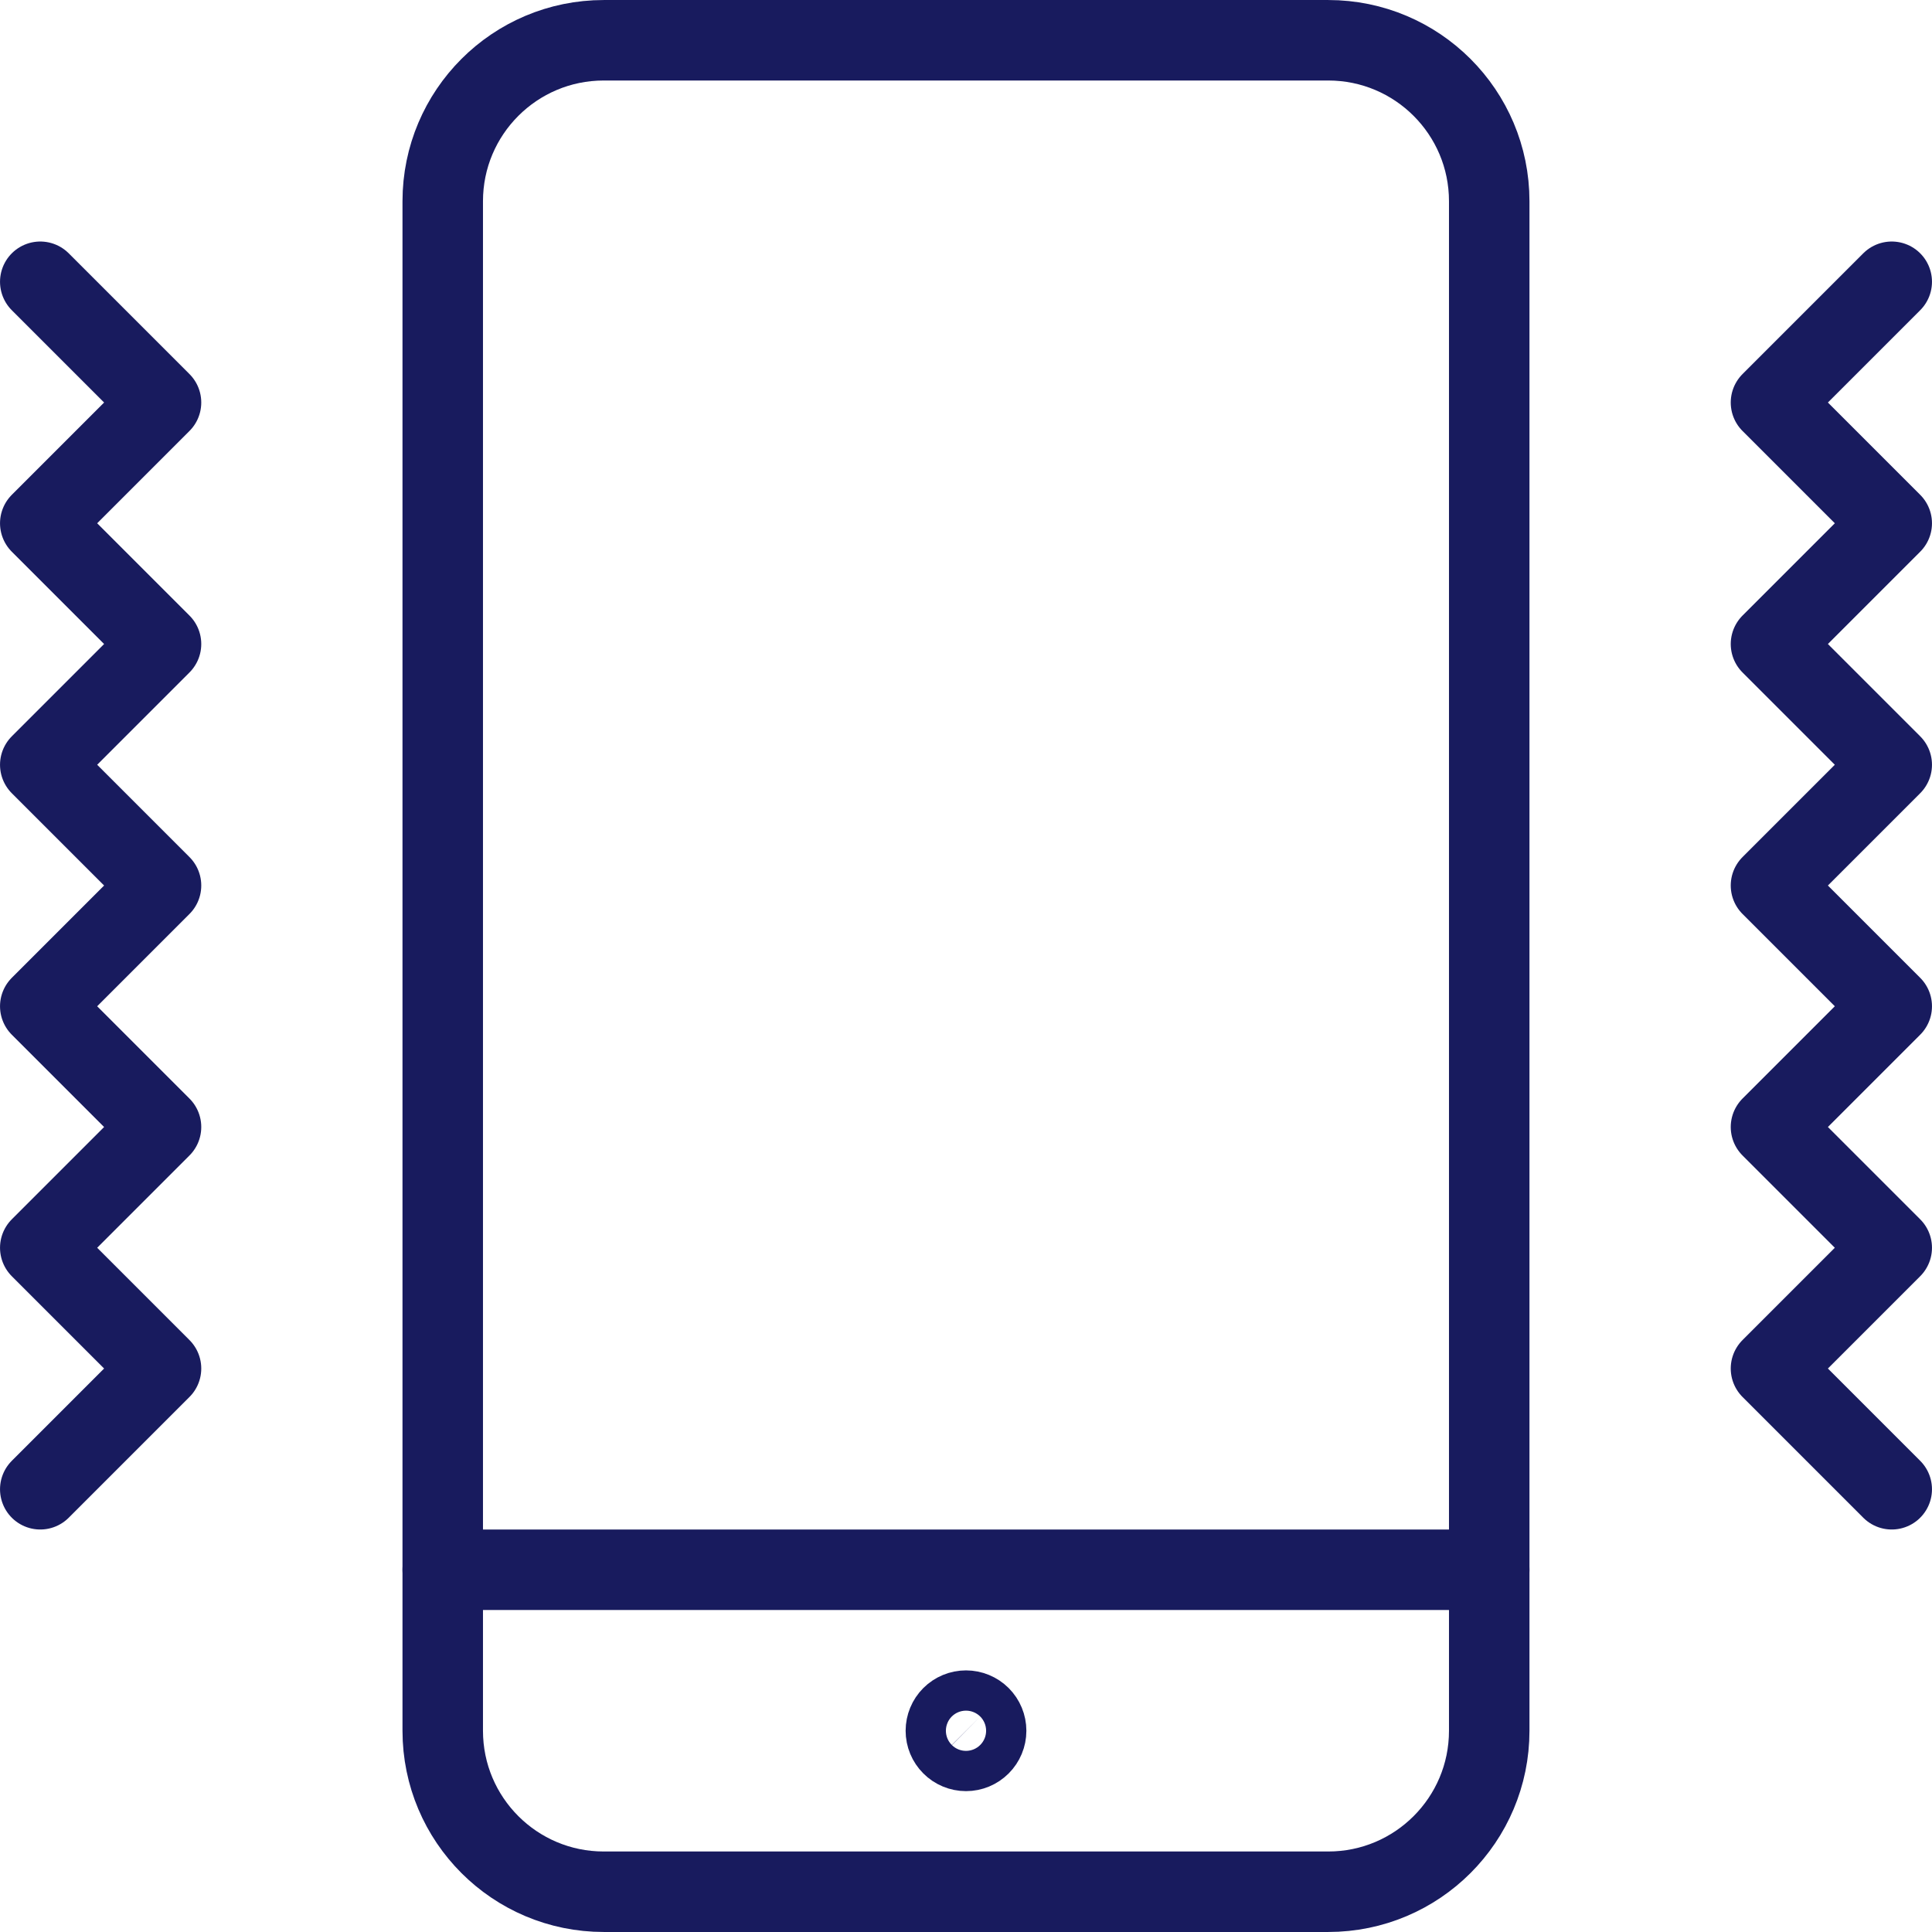 <svg width="50" height="50" viewBox="0 0 50 50" fill="none" xmlns="http://www.w3.org/2000/svg">
    <path d="M38.541 40.625H11.458" stroke="#181B5E" stroke-width="2.083" stroke-linecap="round" stroke-linejoin="round"/>
    <path d="M25 44.271C25.138 44.271 25.27 44.326 25.368 44.423C25.466 44.521 25.521 44.654 25.521 44.792C25.521 44.93 25.466 45.062 25.368 45.16C25.27 45.258 25.138 45.313 25 45.313C24.862 45.313 24.729 45.258 24.632 45.16C24.534 45.062 24.479 44.93 24.479 44.792C24.479 44.654 24.534 44.521 24.632 44.423C24.729 44.326 24.862 44.271 25 44.271Z" stroke="#181B5E" stroke-width="2.083" stroke-linecap="round" stroke-linejoin="round"/>
    <path d="M34.375 1.042H15.625C13.323 1.042 11.458 2.907 11.458 5.208V44.792C11.458 47.093 13.323 48.958 15.625 48.958H34.375C36.676 48.958 38.541 47.093 38.541 44.792V5.208C38.541 2.907 36.676 1.042 34.375 1.042Z" stroke="#181B5E" stroke-width="2.083" stroke-linecap="round" stroke-linejoin="round"/>
    <path d="M1.042 38.542L4.167 35.417L1.042 32.292L4.167 29.167L1.042 26.042L4.167 22.917L1.042 19.792L4.167 16.667L1.042 13.542L4.167 10.417L1.042 7.292" stroke="#181B5E" stroke-width="2.083" stroke-linecap="round" stroke-linejoin="round"/>
    <path d="M48.958 38.542L45.833 35.417L48.958 32.292L45.833 29.167L48.958 26.042L45.833 22.917L48.958 19.792L45.833 16.667L48.958 13.542L45.833 10.417L48.958 7.292" stroke="#181B5E" stroke-width="2.083" stroke-linecap="round" stroke-linejoin="round"/>
</svg>
